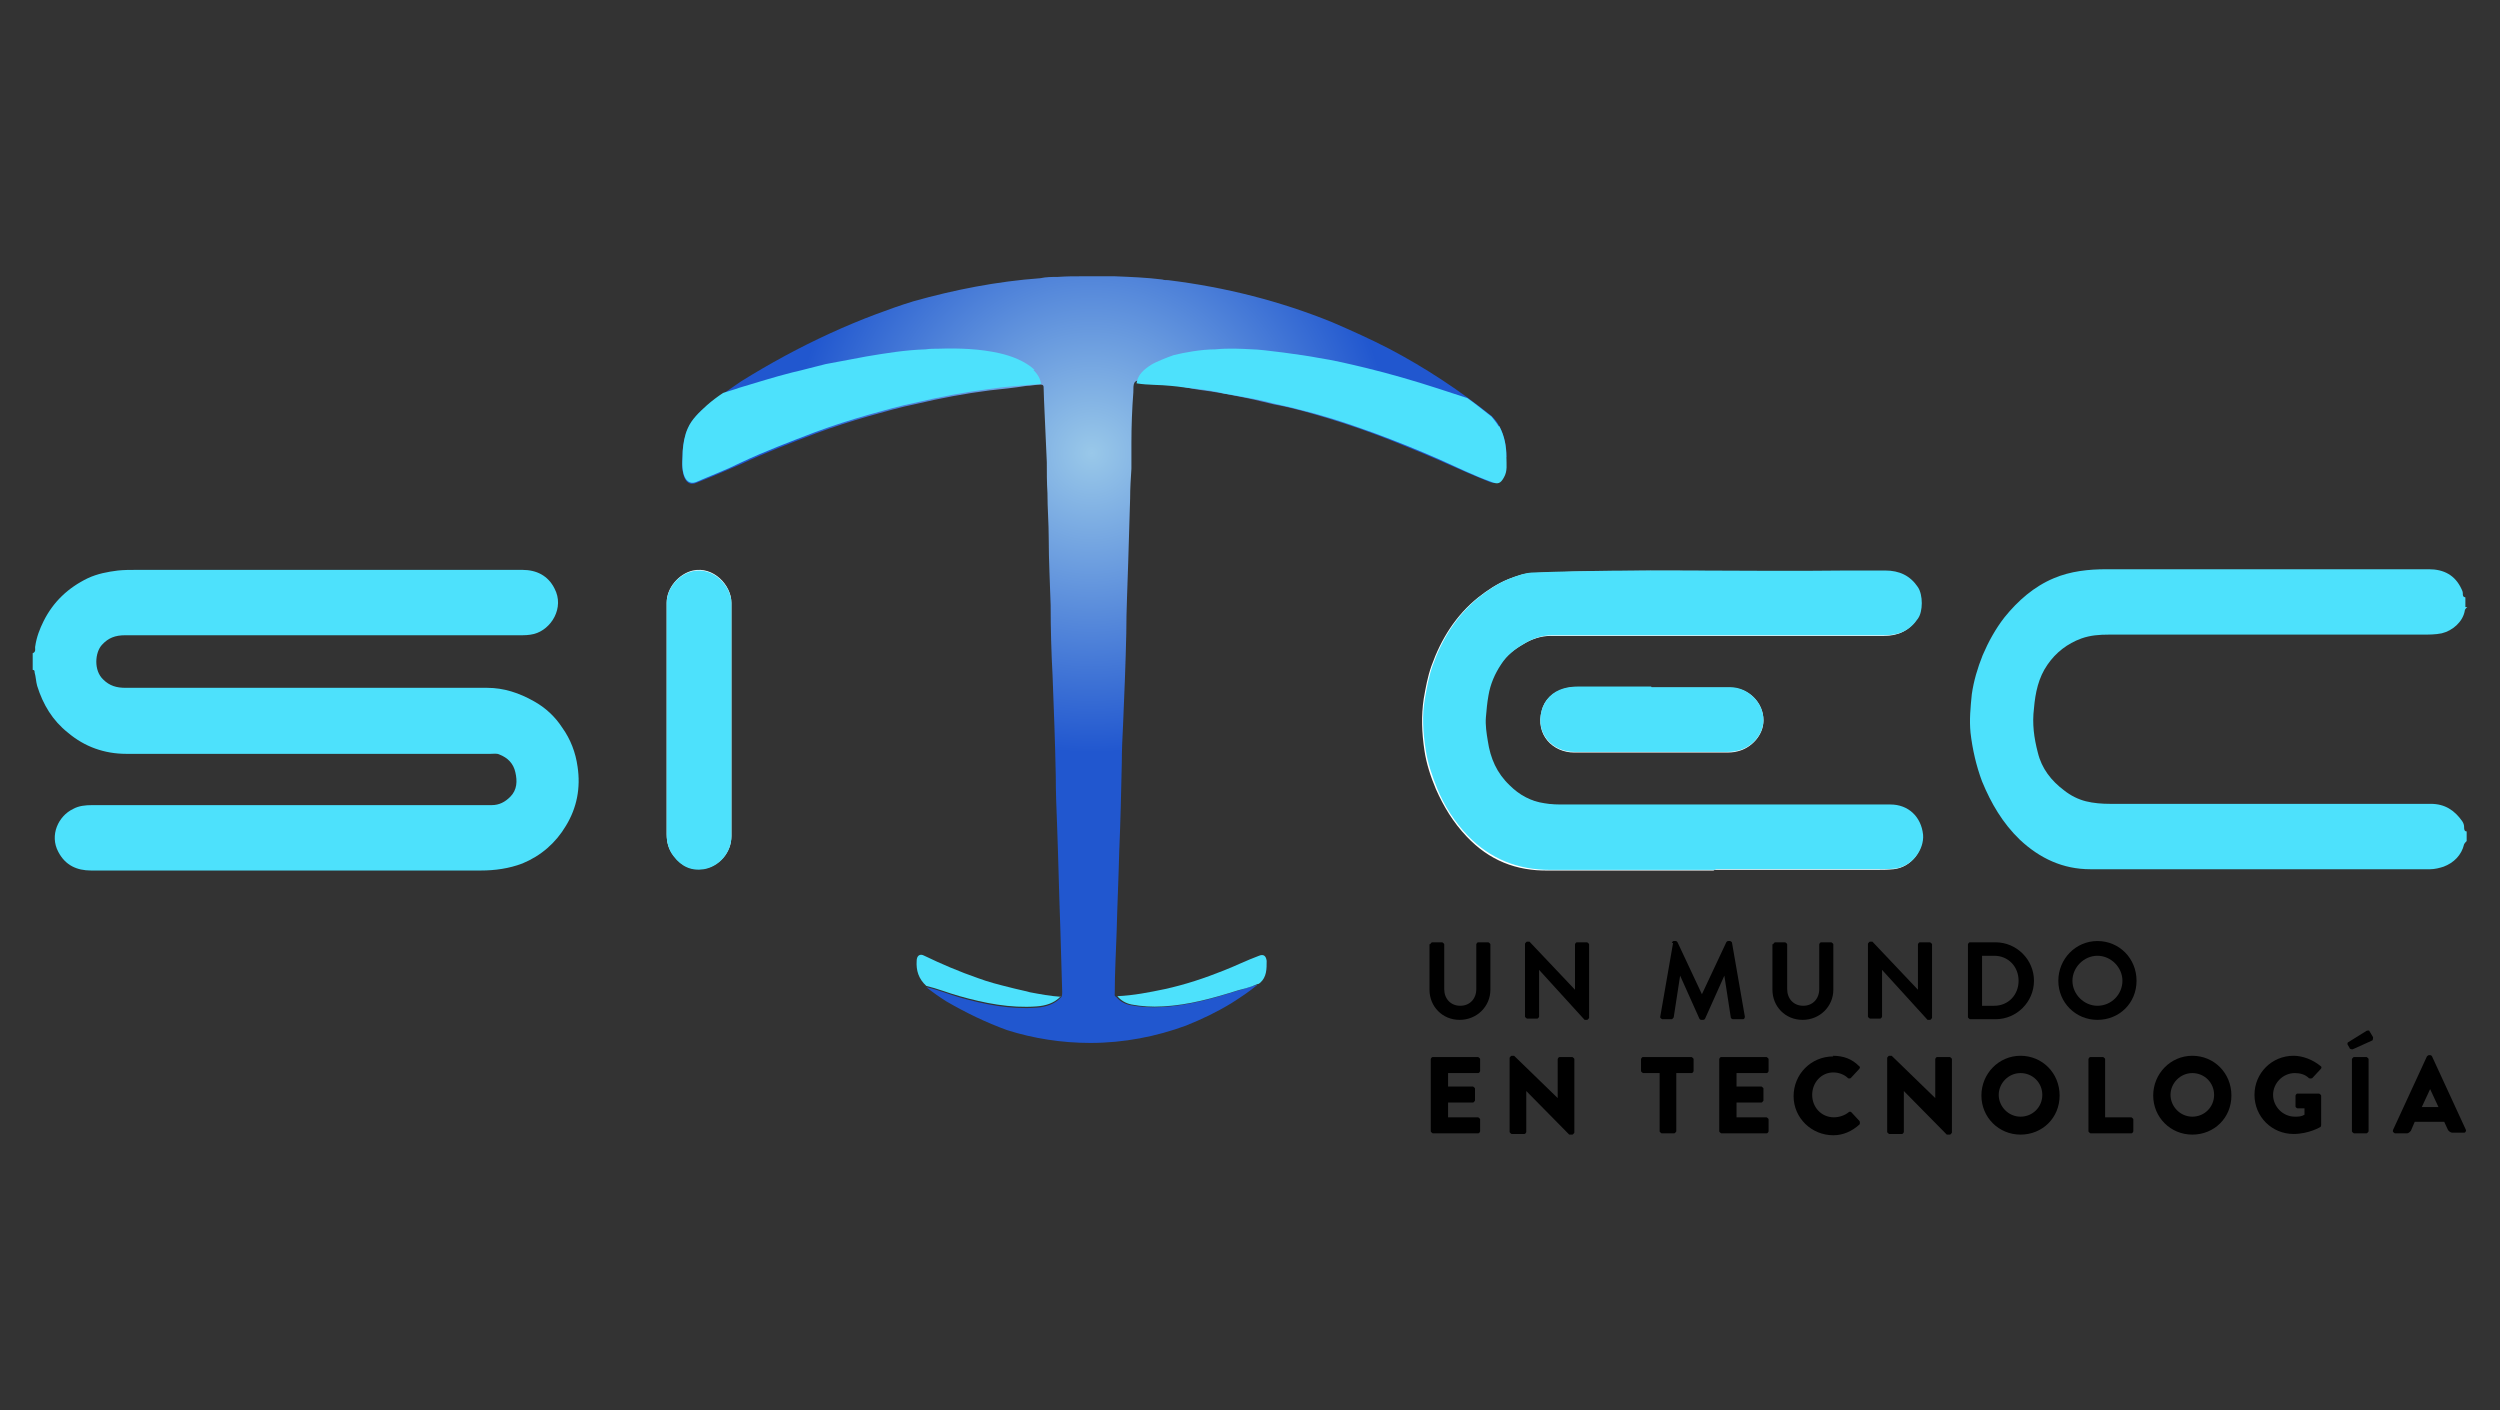 <?xml version="1.0" encoding="UTF-8"?>
<svg id="Capa_1" data-name="Capa 1" xmlns="http://www.w3.org/2000/svg" xmlns:xlink="http://www.w3.org/1999/xlink" viewBox="0 0 39 22">
   <rect x="0" y="0" width="39" height="22" fill="#333333" stroke="none"/>
   <defs>
    <style>
      .cls-1 { fill: #4de1fc; }
      .cls-2 { fill: #fff; }
      .cls-3 { fill: url(#Degradado_sin_nombre_21); }
    </style>
    <radialGradient id="Degradado_sin_nombre_21" cx="17.03" cy="7.07" fx="17.03" fy="7.07" r="4.67" gradientUnits="userSpaceOnUse">
      <stop offset="0" stop-color="#99c8e9"/>
      <stop offset="1" stop-color="#2157cf"/>
    </radialGradient>
  </defs>
  <g>
    <path class="cls-2" d="M26.75,13.57c.84,0,1.68,0,2.51,0,.09,0,.19,0,.28-.01.28-.03.47-.3.44-.53-.03-.28-.23-.47-.51-.47-1.69,0-3.39,0-5.08,0-.11,0-.21,0-.32-.02-.21-.04-.39-.14-.54-.28-.2-.19-.3-.43-.34-.69-.02-.12-.04-.25-.03-.37.01-.11.02-.22.04-.34.03-.18.1-.34.2-.49.09-.14.22-.24.36-.32.13-.08.28-.13.43-.13,1.73,0,3.47,0,5.2,0,.22,0,.39-.08.51-.26.08-.12.08-.38,0-.49-.12-.18-.3-.26-.51-.26-.2,0-.4,0-.6,0-1.62.02-3.25-.04-4.87.03-.14,0-.27.05-.4.1-.17.07-.32.17-.46.28-.35.28-.58.65-.73,1.07-.06.17-.09.34-.12.51-.04.27-.03.53.01.8.03.21.1.42.18.61.12.27.27.52.48.74.35.37.77.54,1.28.53.86,0,1.71,0,2.57,0ZM10.4,11.22c0,.6,0,1.19,0,1.79,0,.13.03.24.11.34.12.16.28.23.47.2.24-.04.43-.25.43-.51,0-1.21,0-2.42,0-3.64,0-.27-.28-.57-.6-.5-.22.05-.41.27-.41.5,0,.6,0,1.21,0,1.81ZM25.76,10.72c-.19,0-.38,0-.57,0-.19,0-.38,0-.57,0-.08,0-.15,0-.23.03-.17.05-.3.17-.34.34-.1.37.17.65.51.65.78,0,1.56,0,2.34,0,.07,0,.14,0,.21-.02.21-.05.4-.25.4-.48,0-.28-.23-.51-.52-.51-.41,0-.82,0-1.23,0Z"/>
    <path class="cls-1" d="M.51,10.19c.06-.02.03-.08.04-.11.02-.14.07-.27.13-.39.15-.3.38-.52.69-.67.15-.07.31-.1.47-.12.1-.01.19-.01.29-.01,2.01,0,4.01,0,6.02,0,.22,0,.4.09.5.29.16.3-.05.64-.32.71-.08.02-.15.02-.23.02-2.05,0-4.1,0-6.15,0-.15,0-.26.04-.36.15-.11.12-.13.4.02.54.1.1.21.13.35.13,1.88,0,3.76,0,5.64,0,.26,0,.5.08.73.21.18.1.33.24.44.41.13.18.21.39.24.61.05.33-.01.64-.18.92-.16.27-.39.47-.68.59-.21.08-.43.11-.65.11-2.03,0-4.05,0-6.08,0-.22,0-.4-.08-.51-.29-.14-.26,0-.56.23-.67.09-.05.19-.06.3-.06,2.08,0,4.16,0,6.23,0,.12,0,.21-.05.29-.13.11-.11.11-.25.08-.38-.03-.14-.12-.23-.25-.28-.04-.02-.09-.01-.14-.01-.6,0-1.2,0-1.79,0-1.3,0-2.6,0-3.89,0-.34,0-.65-.11-.91-.33-.24-.19-.39-.44-.48-.73-.02-.07-.02-.14-.04-.21,0-.02,0-.04-.03-.04v-.23Z"/>
    <path class="cls-1" d="M38.49,9.47s-.04.03-.04.06c-.03.17-.19.31-.36.35-.1.02-.2.02-.3.02-1.63,0-3.26,0-4.89,0-.15,0-.29.01-.43.06-.22.08-.4.22-.53.41-.14.2-.19.44-.21.68-.03.24,0,.46.06.69.06.25.21.44.41.59.1.08.22.14.34.17.12.03.25.04.38.04,1.67,0,3.34,0,5,0,.22,0,.37.1.49.27.02.03.03.06.03.09,0,.03,0,.07.04.07v.15s-.03.03-.04.05c-.04.17-.16.29-.32.35-.06.02-.14.04-.21.04-1.77,0-3.53,0-5.3,0-.43,0-.79-.17-1.1-.46-.27-.26-.45-.57-.59-.91-.09-.24-.15-.5-.18-.76-.02-.2,0-.4.02-.6.03-.21.09-.41.17-.61.09-.21.2-.41.34-.59.21-.26.46-.48.77-.61.26-.11.54-.14.82-.14,1.68,0,3.36,0,5.03,0,.23,0,.41.09.51.31.01.02.02.04.02.07,0,.03,0,.05.04.06v.15Z"/>
    <path class="cls-1" d="M26.75,13.57c-.86,0-1.71,0-2.57,0-.5,0-.93-.17-1.28-.53-.21-.22-.37-.47-.48-.74-.08-.2-.15-.4-.18-.61-.04-.26-.06-.53-.01-.8.03-.17.06-.34.12-.51.15-.42.38-.79.73-1.07.14-.11.29-.21.46-.28.13-.05.26-.1.4-.1,1.62-.06,3.25-.01,4.87-.03.2,0,.4,0,.6,0,.22,0,.39.08.51.26.08.12.08.38,0,.49-.12.18-.29.26-.51.26-1.73,0-3.47,0-5.2,0-.15,0-.3.05-.43.13-.14.08-.27.18-.36.32-.1.15-.17.31-.2.49-.02.11-.03.22-.04.34-.01.12.01.25.03.37.04.27.14.5.34.69.15.15.33.25.54.28.11.02.21.02.32.02,1.69,0,3.39,0,5.08,0,.28,0,.48.19.51.47.02.23-.17.5-.44.53-.09.01-.19.01-.28.01-.84,0-1.68,0-2.51,0Z"/>
    <path class="cls-1" d="M10.4,11.22c0-.6,0-1.21,0-1.81,0-.23.18-.45.41-.5.32-.07.6.23.6.5,0,1.21,0,2.42,0,3.64,0,.25-.19.47-.43.51-.19.03-.35-.04-.47-.2-.08-.1-.11-.22-.11-.34,0-.6,0-1.19,0-1.79Z"/>
    <path class="cls-1" d="M25.76,10.72c.41,0,.82,0,1.23,0,.28,0,.52.24.52.51,0,.23-.18.43-.4.48-.07.02-.14.02-.21.02-.78,0-1.56,0-2.34,0-.34,0-.61-.28-.51-.65.05-.17.17-.29.34-.34.07-.02.15-.03.23-.03.19,0,.38,0,.57,0,.19,0,.38,0,.57,0Z"/>
    <g>
      <path class="cls-3" d="M23.5,7.13c0-.17-.03-.33-.11-.48-.03-.06-.07-.11-.12-.16-.5-.4-1.03-.75-1.6-1.05-.29-.15-.58-.28-.88-.41-.81-.33-1.67-.55-2.57-.66-.03,0-.06,0-.09-.01-.24-.03-.49-.04-.74-.05-.05,0-.17,0-.19,0-.04,0-.12,0-.17,0-.01,0-.1,0-.14,0-.15,0-.24,0-.39.01-.09,0-.18,0-.27.02-.68.05-1.34.18-1.98.36-.2.06-.39.13-.58.2-.24.09-.48.19-.72.3-.48.22-.94.47-1.39.75-.16.11-.32.22-.48.34-.02.01-.03.03-.05.04-.12.1-.23.21-.3.36-.05.11-.07.23-.08.36,0,.12-.02.23.01.35.03.12.1.18.21.13.23-.09.46-.19.69-.29.38-.18.78-.33,1.17-.48.27-.1.55-.19.83-.27.25-.07.49-.14.74-.19.38-.09.75-.16,1.14-.21.19-.02.38-.04.57-.07.07,0,.14-.02.22-.02.02,0,.05,0,.05.04,0,.12.04.9.05,1.17,0,.16,0,.32.01.48,0,.24.02.47.02.71,0,.35.02.7.03,1.04,0,.37.01.73.03,1.1.02.52.04,1.04.05,1.57,0,.25.01.5.02.75.02.53.03,1.06.05,1.59.01.34.02.68.03,1.02,0,.03,0,.08-.02.09-.1.11-.24.15-.38.16-.41.03-.81-.05-1.2-.16-.17-.05-.34-.12-.52-.16.1.08.2.15.31.22,0,0,0,0,0,0,.31.18.62.33.95.45.41.13.85.2,1.3.2.52,0,1.03-.1,1.49-.27.25-.1.48-.21.71-.35.14-.09.28-.18.41-.29-.11.03-.22.07-.33.1-.38.12-.77.23-1.17.25-.17.01-.33,0-.49-.03-.09-.02-.16-.06-.22-.13-.03-.01-.02-.04-.02-.06,0-.32.02-.65.03-.97.01-.41.03-.83.04-1.24.02-.46.03-.92.04-1.38,0-.2.01-.4.02-.6.02-.47.04-.95.05-1.42,0-.37.02-.74.03-1.11.01-.33.02-.67.03-1,0-.15.01-.31.02-.46,0-.13,0-.27,0-.4,0-.26.01-.53.03-.79,0-.14,0-.19.13-.19.3,0,.6.11.89.15.25.03.5.08.75.13.15.03.29.07.43.1.28.05.55.13.82.21.36.11.7.23,1.05.37.3.12.59.24.88.37.2.09.41.18.61.26.08.03.14,0,.18-.07.06-.1.04-.21.04-.32Z"/>
      <path class="cls-1" d="M16.55,15.54c-.1.11-.24.15-.38.16-.41.03-.81-.05-1.2-.16-.18-.05-.35-.12-.52-.16-.12-.11-.16-.24-.15-.39,0-.08.05-.12.12-.08.27.13.55.25.84.35.16.06.32.1.48.14.11.03.22.05.33.08.16.03.32.06.48.07Z"/>
      <path class="cls-1" d="M19.62,15.35c-.13.06-.21.07-.31.1-.38.12-.77.23-1.17.25-.17.01-.33,0-.49-.03-.09-.02-.16-.06-.22-.13.25-.01.5-.06.74-.11.32-.07.62-.17.92-.29.18-.07.36-.16.55-.23.07-.03.11,0,.12.08,0,.13,0,.25-.1.34-.01.01-.03.02-.03.02Z"/>
      <path class="cls-1" d="M16.14,5.77c-.15-.14-.37-.22-.55-.26-.31-.07-.63-.08-.95-.07-.07,0-.13,0-.2.01-.32.01-.62.06-.92.11-.21.04-.43.08-.64.12-.17.04-.34.09-.52.13-.28.07-.56.16-.83.24-.08.03-.16.05-.25.08-.09.06-.17.12-.25.19-.12.11-.24.22-.3.36-.05.11-.07.23-.08.35,0,.11-.02.23.01.35.03.12.1.18.2.14.23-.1.47-.19.69-.3.38-.18.78-.33,1.17-.48.27-.1.55-.19.83-.27.25-.07.49-.14.74-.19.38-.09.75-.16,1.13-.21.27-.04.55-.06.82-.08-.01-.09-.06-.16-.12-.22Z"/>
      <path class="cls-1" d="M23.38,6.65c-.03-.05-.07-.1-.11-.15-.13-.1-.25-.2-.38-.29-.15-.05-.31-.1-.46-.15-.37-.12-.75-.23-1.12-.32-.25-.06-.5-.12-.76-.16-.2-.04-.87-.13-1.01-.13-.19-.01-.38-.02-.58,0-.22,0-.49.05-.65.09-.09.03-.29.11-.35.15-.11.07-.21.15-.23.29.18.03.36.02.54.04.12.01.23.03.35.04.16.02.32.04.48.08.21.04.42.07.63.12.18.05.36.08.54.13.16.04.31.08.47.13.23.07.46.15.68.23.35.13.7.27,1.04.42.27.12.53.25.81.35.1.04.14.02.19-.07.06-.1.04-.21.04-.32,0-.17-.03-.33-.11-.48Z"/>
    </g>
  </g>
  <g>
    <path d="M22.31,14.73s.02-.03.03-.03h.16s.03.02.03.03v.7c0,.15.1.26.25.26s.25-.11.25-.26v-.7s.01-.03.03-.03h.16s.03.02.03.03v.71c0,.26-.21.47-.48.47s-.47-.21-.47-.47v-.71Z"/>
    <path d="M23.79,14.72s.02-.03.03-.03h.04l.71.75h0v-.71s.01-.03.03-.03h.16s.03.02.03.03v1.15s-.02.03-.03.03h-.04l-.71-.78h0v.73s-.01.03-.03.03h-.16s-.03-.02-.03-.03v-1.15Z"/>
    <path d="M26.08,14.71s.01-.03.03-.03h.03s.02,0,.03.02l.38.81h0l.38-.81s.01-.02.03-.02h.03s.03.01.03.03l.2,1.15s0,.04-.03.04h-.16s-.03-.01-.03-.03l-.1-.65h0l-.3.67s-.01.02-.03.02h-.03s-.02,0-.03-.02l-.3-.67h0l-.1.65s-.02.03-.03.03h-.15s-.04-.02-.03-.04l.2-1.15Z"/>
    <path d="M27.66,14.73s.02-.03.03-.03h.16s.03.02.03.03v.7c0,.15.1.26.25.26s.25-.11.25-.26v-.7s.01-.03.03-.03h.16s.03.02.03.03v.71c0,.26-.21.47-.48.47s-.47-.21-.47-.47v-.71Z"/>
    <path d="M29.14,14.72s.02-.03.03-.03h.04l.71.75h0v-.71s.01-.03.03-.03h.16s.03.02.03.03v1.15s-.02.03-.03.03h-.04l-.71-.78h0v.73s-.01.03-.03.03h-.16s-.03-.02-.03-.03v-1.15Z"/>
    <path d="M30.7,14.73s.01-.03.03-.03h.4c.33,0,.6.27.6.6s-.27.6-.6.6h-.4s-.03-.02-.03-.03v-1.13ZM31.11,15.69c.22,0,.38-.17.38-.39s-.16-.39-.38-.39h-.19v.78h.19Z"/>
    <path d="M32.72,14.68c.34,0,.61.27.61.62s-.27.61-.61.61-.61-.27-.61-.61.27-.62.61-.62ZM32.72,15.69c.22,0,.39-.18.39-.39s-.18-.39-.39-.39-.39.18-.39.39.18.39.39.39Z"/>
  </g>
  <g>
    <path d="M22.32,16.52s.01-.03.03-.03h.71s.03.02.03.03v.19s-.01.03-.03.03h-.47v.21h.39s.03.02.03.03v.19s-.02.03-.03.03h-.39v.23h.47s.03.02.03.03v.19s-.01.03-.03.03h-.71s-.03-.02-.03-.03v-1.13Z"/>
    <path d="M23.55,16.5s.02-.03.03-.03h.04l.68.66h0v-.61s.01-.03.03-.03h.2s.03.02.03.03v1.15s-.02.03-.03.03h-.03s-.02,0-.02,0l-.67-.68h0v.64s-.01.03-.03.03h-.2s-.03-.02-.03-.03v-1.15Z"/>
    <path d="M25.87,16.74h-.24s-.03-.02-.03-.03v-.19s.01-.03.03-.03h.76s.03.02.03.03v.19s-.01.03-.03.03h-.24v.91s-.02.03-.03.03h-.2s-.03-.02-.03-.03v-.91Z"/>
    <path d="M26.82,16.52s.01-.03.03-.03h.71s.03.02.03.03v.19s-.01.03-.03.03h-.47v.21h.39s.03.02.03.03v.19s-.02.03-.03.03h-.39v.23h.47s.03.02.03.03v.19s-.01.03-.03.03h-.71s-.03-.02-.03-.03v-1.13Z"/>
    <path d="M28.59,16.47c.17,0,.3.05.41.16.02.01.02.03,0,.05l-.13.14s-.03.01-.04,0c-.06-.06-.15-.09-.23-.09-.19,0-.33.16-.33.35s.14.35.34.35c.08,0,.17-.03.23-.08.01-.01.03-.01.04,0l.13.14s.01.03,0,.05c-.12.11-.26.17-.41.17-.34,0-.62-.27-.62-.61s.27-.62.62-.62Z"/>
    <path d="M29.44,16.5s.02-.03.03-.03h.04l.68.66h0v-.61s.01-.03.03-.03h.2s.03.02.03.03v1.15s-.02.03-.03.03h-.03s-.02,0-.02,0l-.67-.68h0v.64s-.01.03-.03.03h-.2s-.03-.02-.03-.03v-1.15Z"/>
    <path d="M31.52,16.47c.34,0,.61.27.61.62s-.27.61-.61.61-.61-.27-.61-.61.27-.62.61-.62ZM31.52,17.42c.19,0,.34-.15.34-.34s-.15-.34-.34-.34-.34.16-.34.34.15.34.34.34Z"/>
    <path d="M32.58,16.52s.01-.03.03-.03h.2s.03.02.03.03v.91h.41s.03.02.03.03v.19s-.01.03-.03.03h-.64s-.03-.02-.03-.03v-1.13Z"/>
    <path d="M34.2,16.47c.34,0,.61.27.61.62s-.27.61-.61.61-.61-.27-.61-.61.27-.62.61-.62ZM34.2,17.42c.19,0,.34-.15.34-.34s-.15-.34-.34-.34-.34.16-.34.34.15.34.34.34Z"/>
    <path d="M35.78,16.47c.14,0,.3.06.42.16.02.01.02.03,0,.05l-.13.14s-.03.01-.05,0c-.06-.06-.14-.08-.22-.08-.19,0-.34.16-.34.34s.15.34.34.34c.05,0,.1,0,.15-.03v-.1h-.11s-.03-.01-.03-.03v-.17s.01-.03.03-.03h.34s.03.02.03.03v.46s0,.02-.01.03c0,0-.18.11-.42.11-.34,0-.61-.27-.61-.61s.27-.61.61-.61Z"/>
    <path d="M36.66,16.36l-.04-.07s0-.03.01-.03l.29-.18s.04-.01.04,0l.06.1s0,.04-.01.05l-.31.14s-.04,0-.05-.02ZM36.69,16.52s.02-.03.03-.03h.2s.03.02.03.03v1.13s-.02.03-.03.03h-.2s-.03-.02-.03-.03v-1.13Z"/>
    <path d="M37.33,17.63l.53-1.15s.02-.02.03-.02h.02s.02,0,.03.02l.53,1.15s0,.04-.03.04h-.19s-.04-.01-.06-.04l-.06-.13h-.46l-.06.14s-.03.04-.06.04h-.19s-.04-.02-.03-.04ZM38.04,17.27l-.13-.28h0l-.13.28h.26Z"/>
  </g>
</svg>